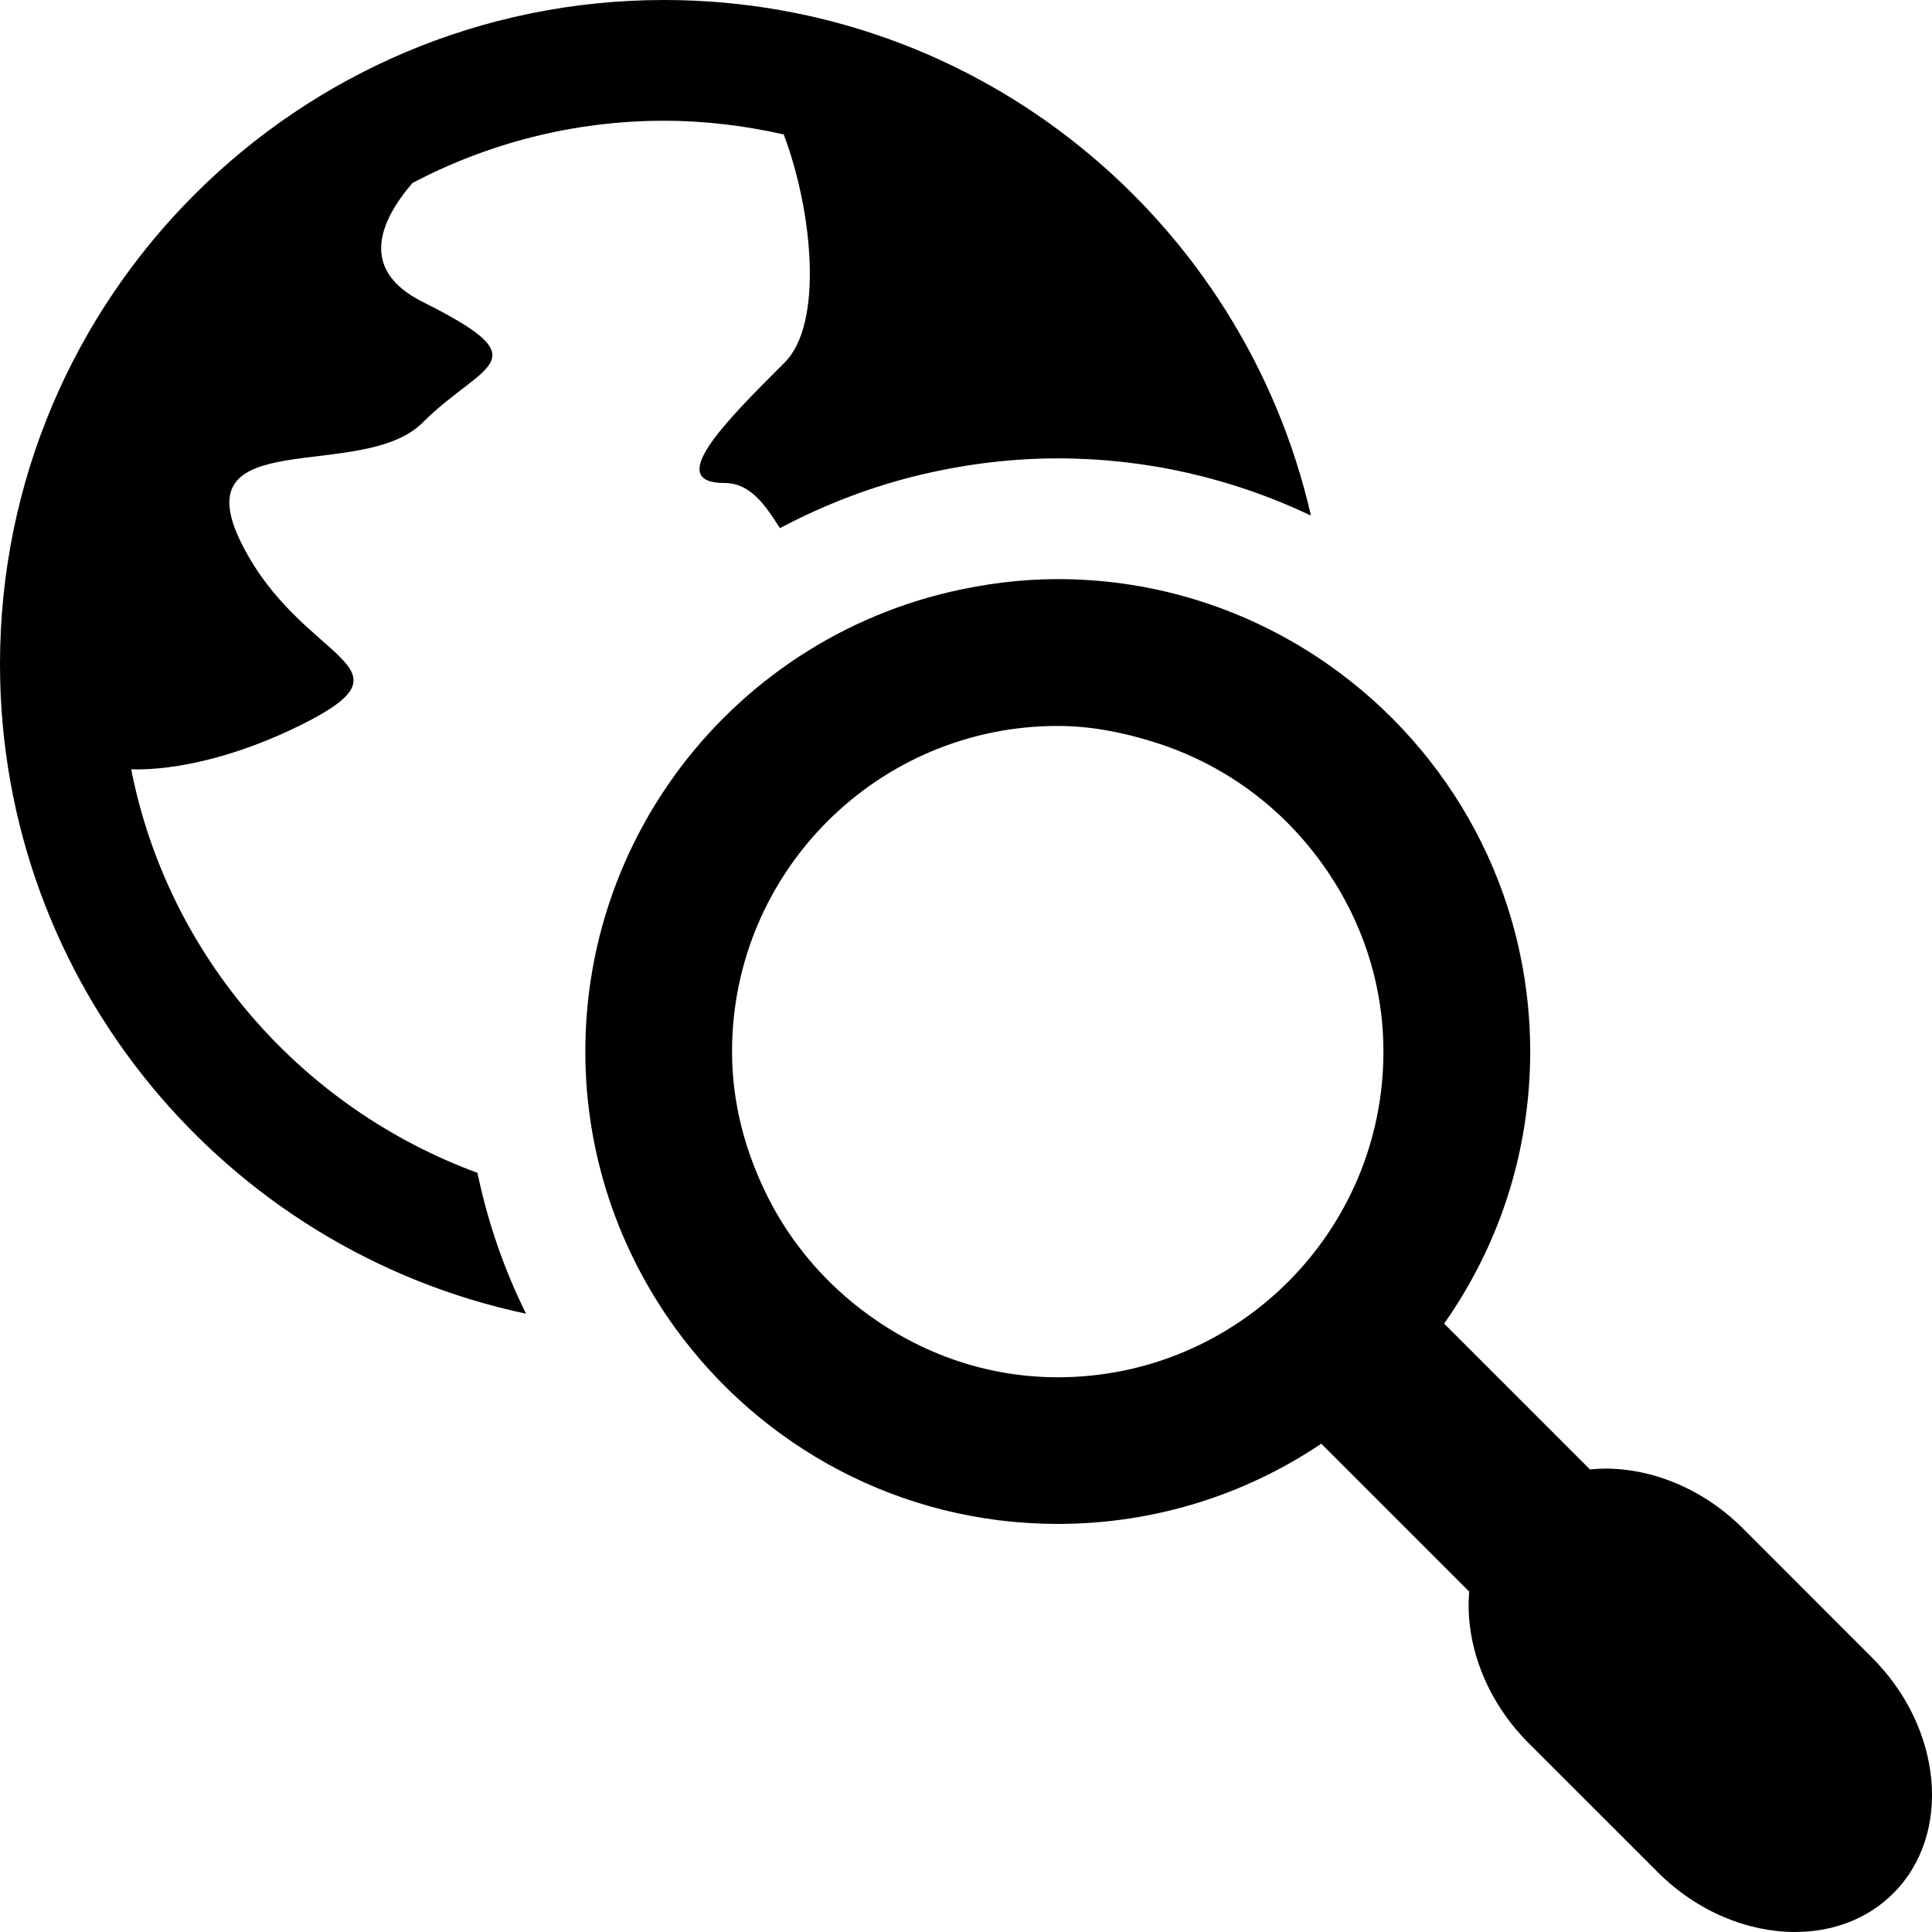 <?xml version="1.0" encoding="iso-8859-1"?>
<!-- Generator: Adobe Illustrator 16.0.0, SVG Export Plug-In . SVG Version: 6.00 Build 0)  -->
<!DOCTYPE svg PUBLIC "-//W3C//DTD SVG 1.1//EN" "http://www.w3.org/Graphics/SVG/1.1/DTD/svg11.dtd">
<svg version="1.1" xmlns="http://www.w3.org/2000/svg" xmlns:xlink="http://www.w3.org/1999/xlink" x="0px" y="0px" width="32px"
	 height="32px" viewBox="0 0 32 32" style="enable-background:new 0 0 32 32;" xml:space="preserve">
<g id="global-search">
	<path d="M2.173,12.743C2.931,12.763,3.962,12.519,5,12c2-1,0-1-1-3s2-1,3-2s2-1,0-2C5.948,4.474,6.281,3.673,6.831,3.031
		C8.079,2.375,9.495,2,11,2c0.682,0,1.343,0.083,1.981,0.227C13.458,3.489,13.642,5.358,13,6c-1,1-2,2-1,2
		c0.445,0,0.692,0.396,0.918,0.748c0.742-0.393,1.534-0.698,2.367-0.893c0.75-0.175,1.502-0.263,2.234-0.263
		c1.465,0,2.889,0.327,4.194,0.947C20.595,3.65,16.229,0,11,0C4.925,0,0,4.925,0,11c0,5.291,3.736,9.705,8.713,10.759
		c-0.369-0.743-0.636-1.525-0.805-2.333C4.999,18.355,2.784,15.843,2.173,12.743z"/>
	<path d="M31.004,27.452l-2.131-2.132c-0.656-0.656-1.494-0.995-2.277-0.995c-0.088,0-0.176,0.004-0.262,0.013l-2.415-2.415
		c0.898-1.273,1.426-2.827,1.426-4.505c0-2.654-1.324-4.996-3.345-6.411c-1.27-0.889-2.813-1.415-4.48-1.415
		c-0.613,0-1.207,0.078-1.78,0.211c-1.925,0.448-3.577,1.602-4.665,3.18c-0.869,1.261-1.38,2.787-1.38,4.434
		c0,1.709,0.555,3.286,1.484,4.573c1.422,1.967,3.729,3.251,6.341,3.251c1.615,0,3.118-0.49,4.365-1.329l2.45,2.45
		c-0.073,0.847,0.265,1.789,0.984,2.51l2.132,2.131C28.107,31.661,28.947,32,29.731,32c0.616,0,1.198-0.21,1.628-0.641
		C32.338,30.383,32.178,28.624,31.004,27.452z M17.52,22.812c-1.309,0-2.492-0.485-3.427-1.26c-0.57-0.474-1.038-1.056-1.375-1.724
		c-0.366-0.729-0.593-1.539-0.593-2.41c0-2.979,2.416-5.394,5.395-5.394c0.555,0,1.08,0.108,1.584,0.264
		c0.982,0.304,1.838,0.872,2.492,1.633c0.811,0.944,1.318,2.156,1.318,3.498C22.914,20.396,20.5,22.812,17.52,22.812z"/>
</g>
<g id="Layer_1">
</g>
</svg>
